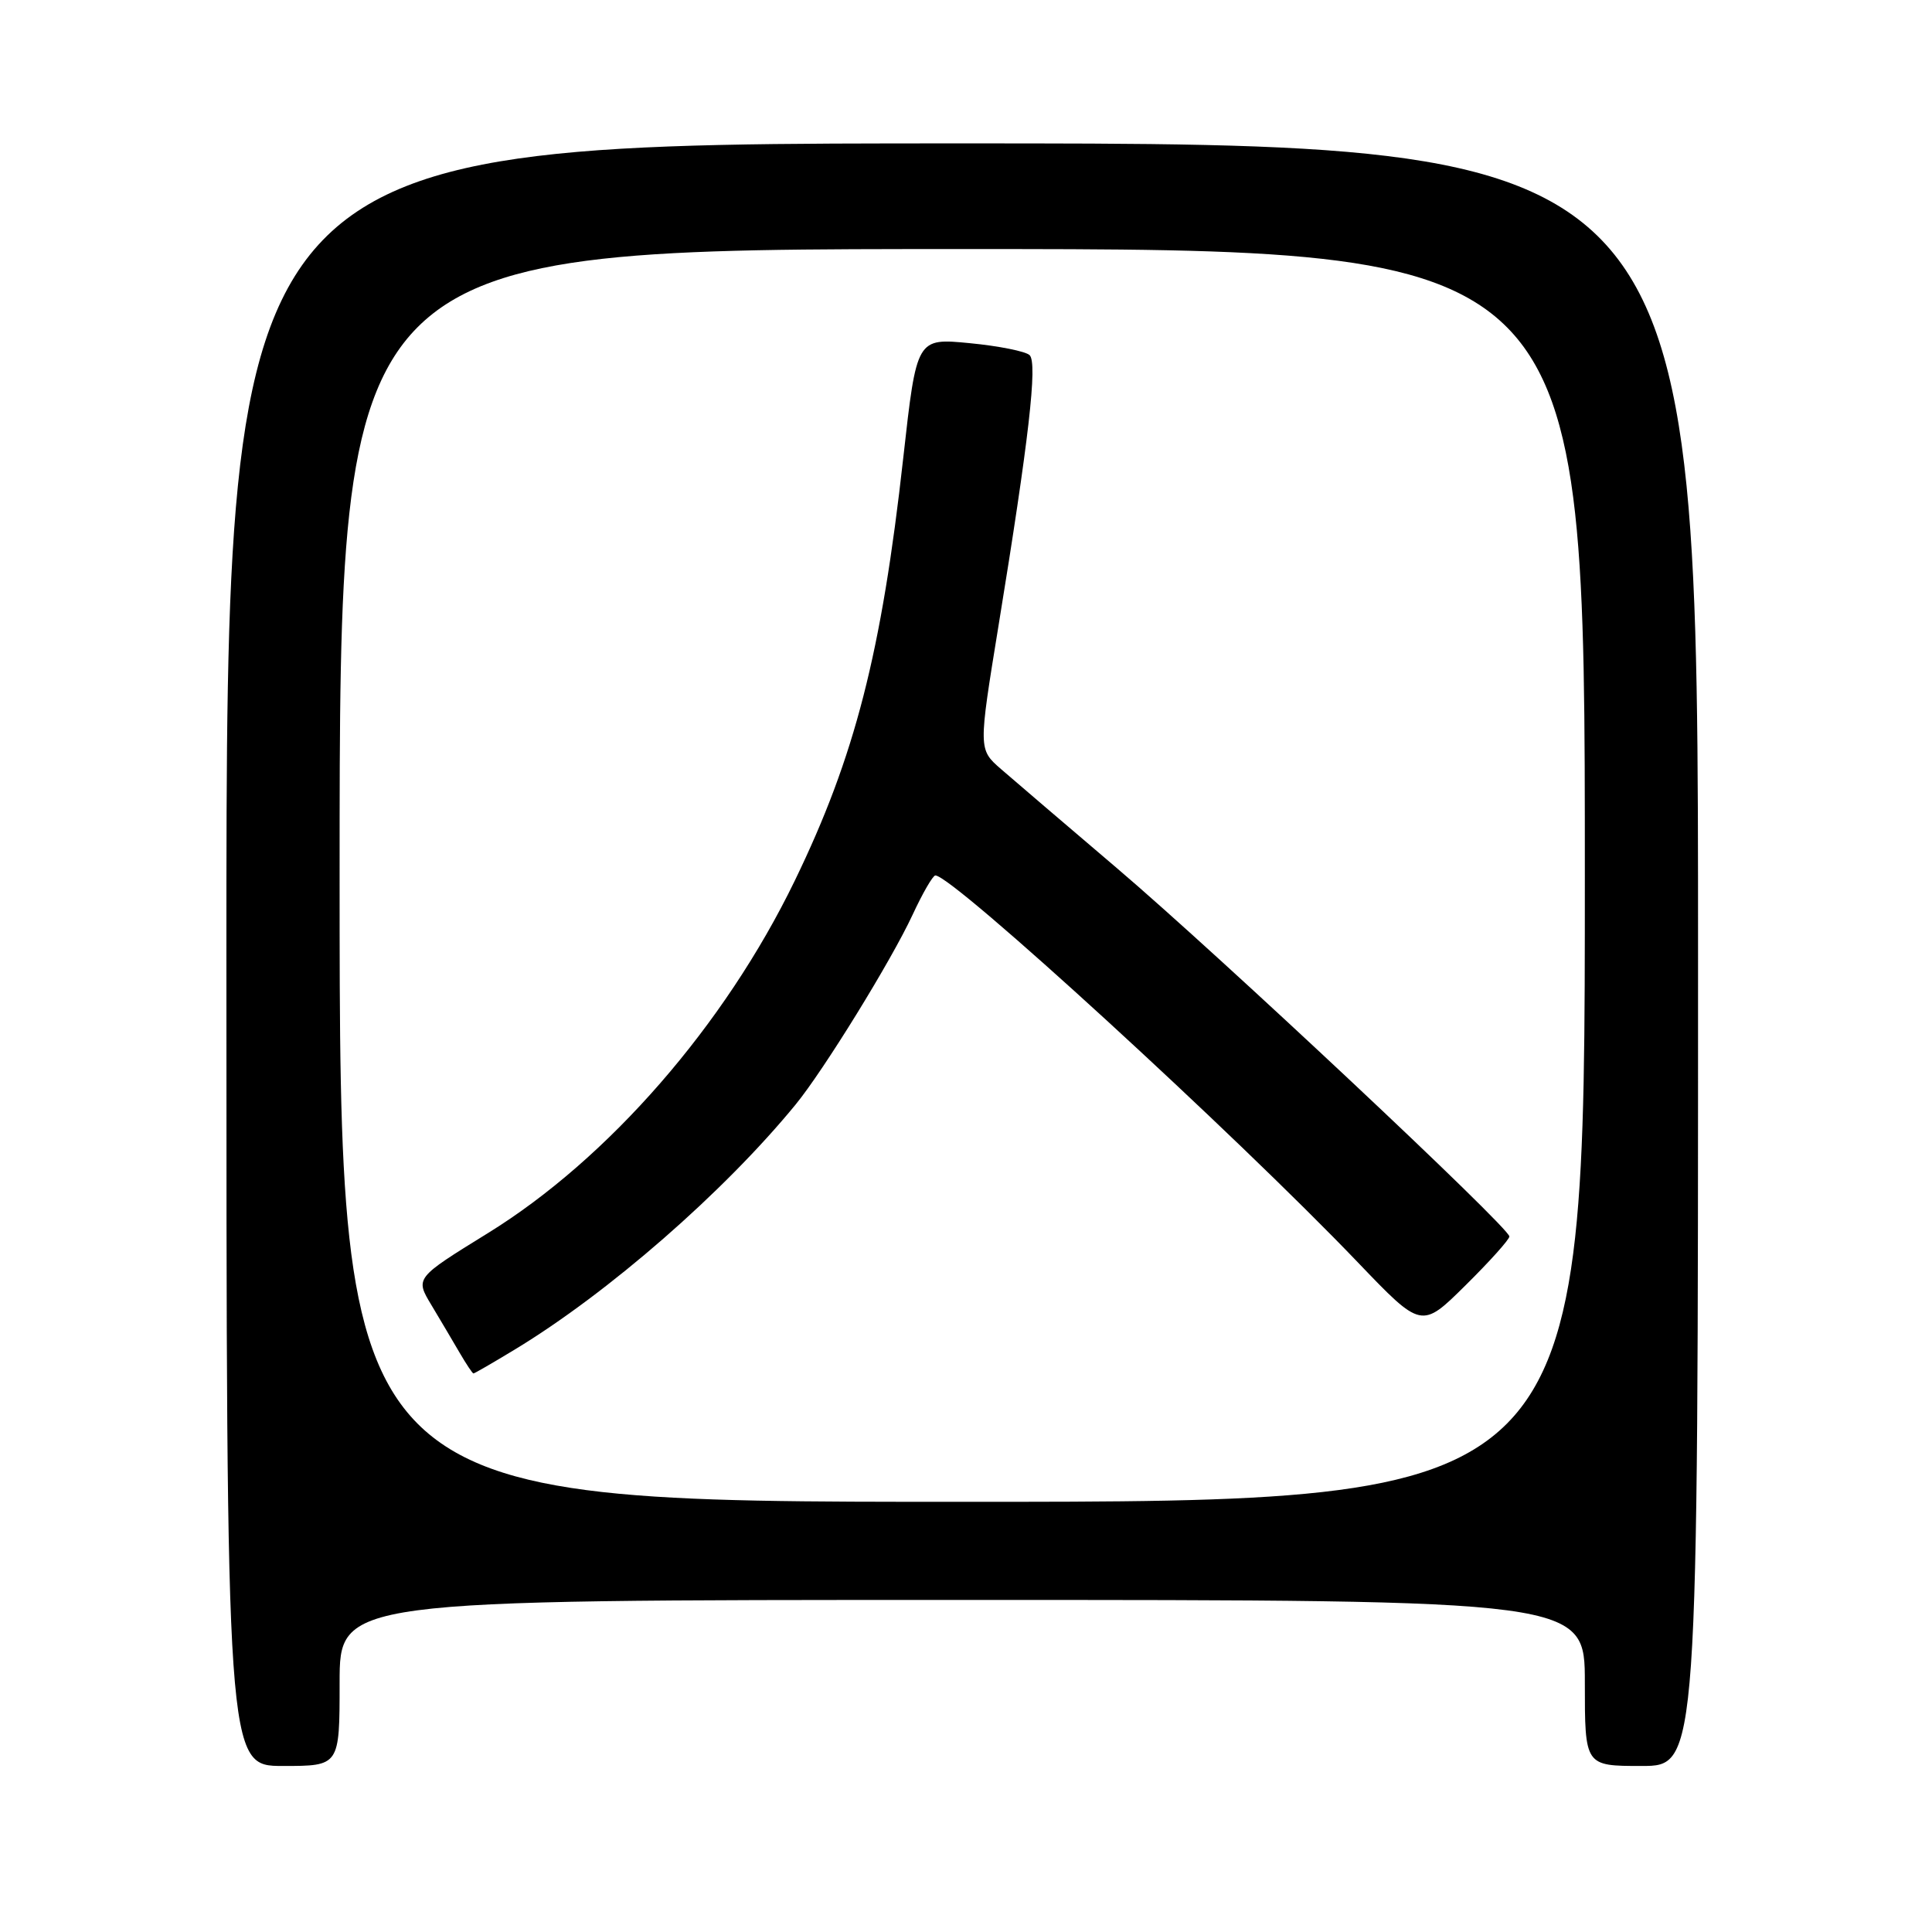 <?xml version="1.0" encoding="UTF-8" standalone="no"?>
<!DOCTYPE svg PUBLIC "-//W3C//DTD SVG 1.1//EN" "http://www.w3.org/Graphics/SVG/1.1/DTD/svg11.dtd" >
<svg xmlns="http://www.w3.org/2000/svg" xmlns:xlink="http://www.w3.org/1999/xlink" version="1.1" viewBox="0 0 256 256">
 <g >
 <path fill="currentColor"
d=" M 45.00 223.00 C 45.00 212.00 45.00 212.00 127.50 212.00 C 210.00 212.00 210.00 212.00 210.00 223.00 C 210.00 234.00 210.00 234.00 217.50 234.00 C 225.00 234.00 225.00 234.00 225.00 126.50 C 225.00 19.00 225.00 19.00 127.50 19.00 C 30.00 19.00 30.00 19.00 30.00 126.50 C 30.00 234.00 30.00 234.00 37.50 234.00 C 45.00 234.00 45.00 234.00 45.00 223.00 Z  M 45.00 116.00 C 45.00 33.00 45.00 33.00 127.50 33.00 C 210.00 33.00 210.00 33.00 210.00 116.00 C 210.00 199.00 210.00 199.00 127.50 199.00 C 45.00 199.00 45.00 199.00 45.00 116.00 Z  M 68.23 178.81 C 80.61 171.31 95.94 157.94 105.43 146.35 C 109.16 141.79 118.10 127.29 120.92 121.22 C 122.25 118.35 123.61 116.00 123.94 116.00 C 126.24 116.00 163.58 150.20 179.94 167.29 C 188.36 176.08 188.36 176.08 194.18 170.32 C 197.38 167.16 200.00 164.24 200.00 163.84 C 200.00 162.66 161.58 126.61 148.06 115.09 C 141.22 109.27 134.28 103.33 132.63 101.90 C 129.64 99.29 129.64 99.29 132.31 82.90 C 136.33 58.27 137.50 48.09 136.43 47.06 C 135.92 46.56 132.34 45.84 128.48 45.47 C 121.46 44.79 121.46 44.79 119.69 60.64 C 116.81 86.53 113.28 100.27 105.31 116.70 C 96.02 135.86 80.59 153.57 64.61 163.42 C 55.01 169.35 55.01 169.35 57.16 172.92 C 58.34 174.89 60.02 177.73 60.90 179.24 C 61.78 180.75 62.61 181.99 62.73 181.99 C 62.86 182.00 65.34 180.56 68.23 178.81 Z "/>
</g>
</svg>